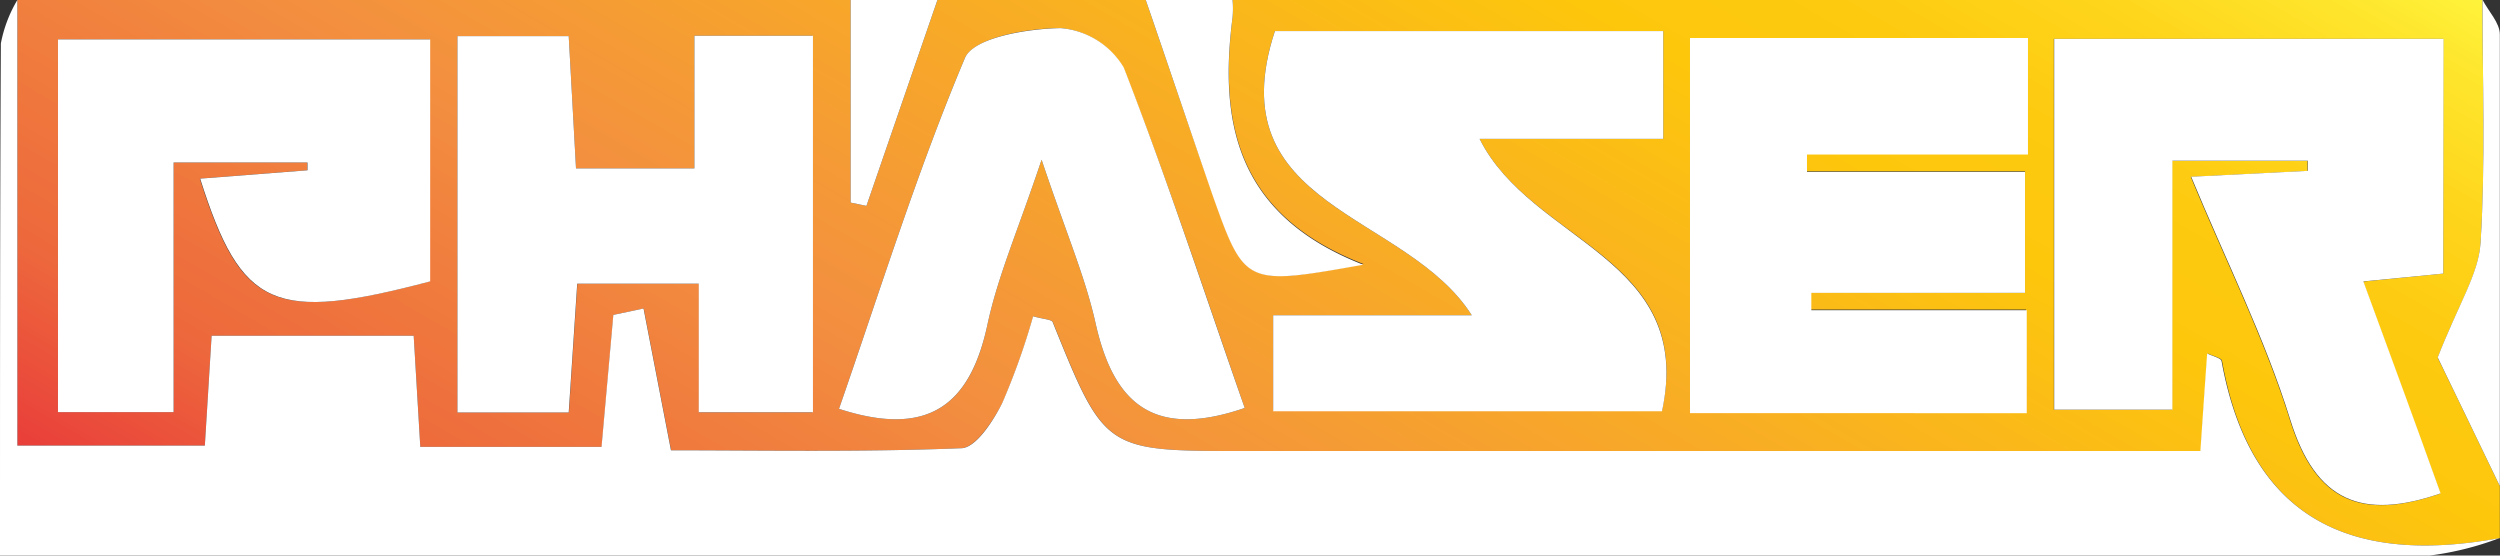<svg xmlns="http://www.w3.org/2000/svg" xmlns:xlink="http://www.w3.org/1999/xlink" viewBox="0 0 144.01 32"><rect x="0" y="0" width="144.01" height="32" fill="#333333" stroke="none"/><defs><style>.cls-1{fill:url(#linear-gradient);}.cls-2{fill:#fff;}</style><linearGradient id="linear-gradient" x1="96.84" y1="-26.65" x2="50.23" y2="54.09" gradientUnits="userSpaceOnUse"><stop offset="0" stop-color="#fff33b"/><stop offset="0.04" stop-color="#fee72e"/><stop offset="0.12" stop-color="#fed51b"/><stop offset="0.2" stop-color="#fdca10"/><stop offset="0.28" stop-color="#fdc70c"/><stop offset="0.67" stop-color="#f3903f"/><stop offset="0.89" stop-color="#ed683c"/><stop offset="1" stop-color="#e93e3a"/></linearGradient></defs><title>phaser</title><g id="Layer_2" data-name="Layer 2"><g id="Layer_1-2" data-name="Layer 1"><path class="cls-1" d="M144,28v3c-8.49,1.55-14.35-1-16-10.2,0-.17-.48-.27-.83-.44-.13,1.8-.25,3.57-.39,5.62H71.65c-8,0-8,0-11-7.42-.06-.16-.53-.17-1.13-.34a40.15,40.15,0,0,1-1.78,5c-.52,1-1.53,2.57-2.37,2.6-5.72.23-11.46.12-16.71.12l-1.58-8.17-1.74.37-.68,7.6H24.21l-.38-6.4H12.19l-.39,6.33H1V0H49V11.67l.91.19L54,0H66c1.29,3.74,2.55,7.49,3.87,11.21,1.86,5.25,1.88,5.24,8.68,4C71.27,12.4,70.23,7.1,71,1a5.48,5.48,0,0,0,0-1h72c0,4.66.18,9.33-.11,14-.11,1.79-1.27,3.53-2.47,6.61C141.18,22.15,142.59,25.08,144,28Zm-3.26-12.24V2.24H118.31V23.6h6.81V9.27h7.8l0,.58-6.72.34c2,4.84,4.24,9.29,5.71,14s4.12,5.81,8.66,4.24c-1.47-4.05-2.92-8-4.45-12.21Zm-24.09,1.11v-7H104.09v-1h12.73V2.19H97.35V23.76h19.36V17.83H104.3l0-1ZM73.44,1.79C70.09,12,81,12.2,84.78,18.16H73.34v5.49h22.4C97.65,14.77,88.24,14,85.23,8H95.81V1.79ZM10,23.74V9.36h7.69l0,.45-6.18.48c2.38,7.5,4.24,8.29,13.25,5.92V2.27H3.34V23.74ZM26.35,2.08V23.76h6.42l.49-7.42h7v7.41h6.54V2.06H40V9.7H33.18l-.42-7.62ZM71.7,23.5c-2.28-6.55-4.45-13.16-7-19.62A4.68,4.68,0,0,0,61.1,1.62c-1.91,0-5,.54-5.52,1.73-2.78,6.6-4.91,13.47-7.25,20.2,5.13,1.67,7.56-.2,8.55-4.85.59-2.77,1.75-5.41,3.12-9.5,1.39,4.16,2.51,6.73,3.11,9.42C64.12,23.12,66.34,25.35,71.7,23.5Z"/><path class="cls-2" d="M1,0V25.67H11.8l.39-6.33H23.83l.38,6.4H34.65l.68-7.6,1.74-.37,1.58,8.17c5.25,0,11,.11,16.71-.12.84,0,1.85-1.56,2.37-2.6a40.15,40.15,0,0,0,1.78-5c.6.17,1.07.18,1.13.34,3,7.42,3,7.42,11,7.42h55.11c.14-2.05.26-3.82.39-5.62.35.17.8.27.83.44,1.67,9.18,7.53,11.75,16,10.2a17.51,17.51,0,0,1-4,1Q70,32,0,32C0,22.17,0,12.33.05,2.5A7.69,7.69,0,0,1,1,0Z"/><path class="cls-2" d="M71,0a5.48,5.48,0,0,1,0,1c-.79,6.11.25,11.41,7.53,14.25-6.8,1.21-6.82,1.22-8.68-4C68.55,7.49,67.29,3.74,66,0Z"/><path class="cls-2" d="M144,28c-1.41-2.92-2.82-5.85-3.58-7.41,1.2-3.08,2.36-4.82,2.47-6.61.29-4.65.11-9.32.11-14,.34.67,1,1.33,1,2C144,10.67,144,19.33,144,28Z"/><path class="cls-2" d="M54,0,49.91,11.86,49,11.67V0Z"/><path class="cls-2" d="M140.74,15.76l-4.6.45c1.53,4.18,3,8.16,4.45,12.21-4.54,1.57-7.2.46-8.66-4.24s-3.7-9.15-5.71-14l6.72-.34,0-.58h-7.8V23.6h-6.81V2.24h22.43Z"/><path class="cls-2" d="M116.65,16.87H104.34l0,1h12.41v5.93H97.35V2.19h19.47V8.9H104.09v1h12.56Z"/><path class="cls-2" d="M73.44,1.79H95.81V8H85.23c3,6,12.42,6.81,10.51,15.69H73.34V18.16H84.78C81,12.2,70.09,12,73.44,1.79Z"/><path class="cls-2" d="M10,23.74H3.34V2.27H24.78V16.21c-9,2.37-10.87,1.58-13.25-5.92l6.18-.48,0-.45H10Z"/><path class="cls-2" d="M26.35,2.08h6.41l.42,7.62H40V2.06h6.83V23.75H40.25V16.34h-7l-.49,7.42H26.35Z"/><path class="cls-2" d="M71.7,23.5c-5.36,1.85-7.58-.38-8.59-4.88-.6-2.69-1.72-5.26-3.11-9.42-1.37,4.09-2.53,6.73-3.12,9.5-1,4.65-3.42,6.52-8.55,4.85,2.34-6.73,4.47-13.6,7.25-20.2.49-1.19,3.61-1.7,5.52-1.73a4.68,4.68,0,0,1,3.63,2.26C67.25,10.34,69.42,17,71.7,23.5Z"/></g></g></svg>